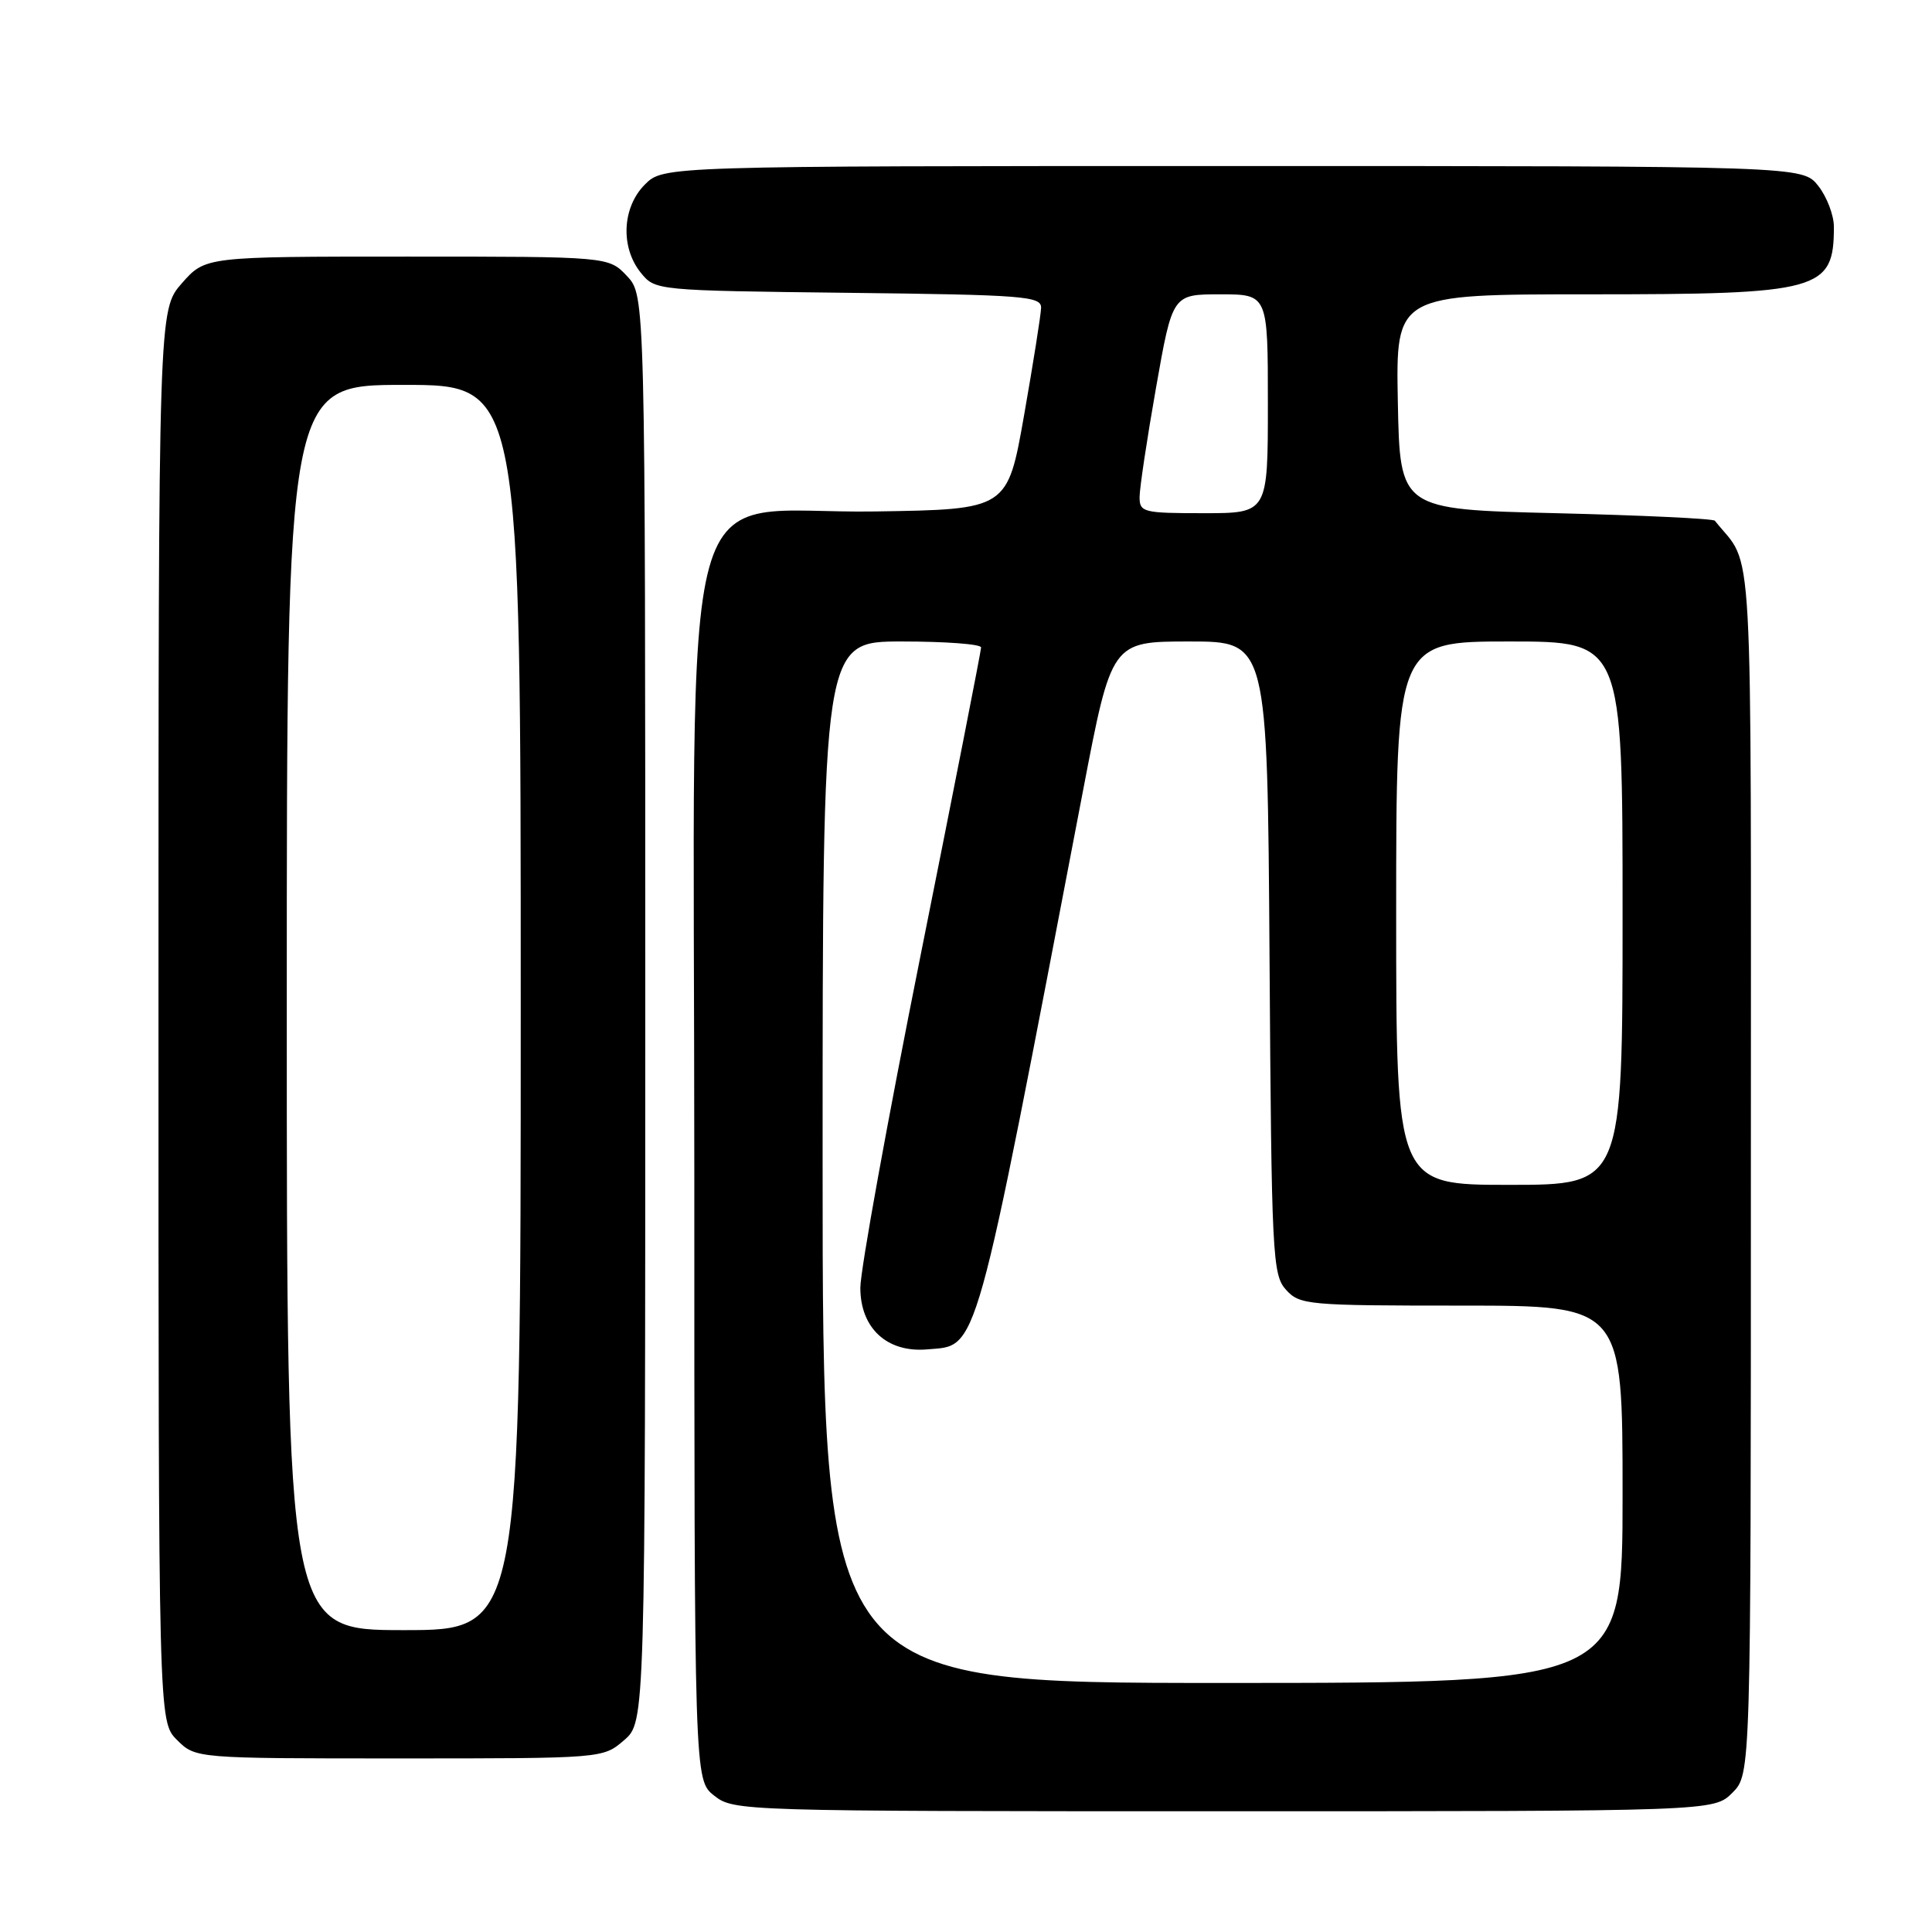 <?xml version="1.0" encoding="UTF-8" standalone="no"?>
<!DOCTYPE svg PUBLIC "-//W3C//DTD SVG 1.1//EN" "http://www.w3.org/Graphics/SVG/1.1/DTD/svg11.dtd" >
<svg xmlns="http://www.w3.org/2000/svg" xmlns:xlink="http://www.w3.org/1999/xlink" version="1.1" viewBox="0 0 256 256">
 <g >
 <path fill="currentColor"
d=" M 229.55 237.55 C 232.00 235.09 232.00 235.09 232.00 155.18 C 232.00 67.82 232.43 75.58 227.23 69.00 C 227.02 68.72 217.54 68.28 206.17 68.00 C 185.50 67.50 185.50 67.50 185.22 53.25 C 184.95 39.00 184.95 39.00 210.52 39.00 C 241.23 39.00 243.00 38.51 243.00 30.05 C 243.00 28.52 242.07 26.08 240.93 24.63 C 238.85 22.00 238.85 22.00 163.38 22.00 C 87.91 22.00 87.91 22.00 85.45 24.45 C 82.43 27.48 82.19 32.77 84.91 36.14 C 86.82 38.49 86.89 38.50 112.41 38.80 C 135.75 39.07 138.00 39.25 137.95 40.80 C 137.92 41.73 136.91 48.12 135.70 55.00 C 133.50 67.50 133.50 67.50 116.02 67.77 C 89.23 68.20 92.00 58.12 92.00 155.12 C 92.00 235.85 92.00 235.85 94.63 237.93 C 97.24 239.98 98.03 240.00 162.18 240.00 C 227.09 240.00 227.09 240.00 229.55 237.55 Z  M 82.69 230.59 C 85.50 228.17 85.50 228.17 85.50 133.67 C 85.50 39.16 85.50 39.16 83.08 36.58 C 80.65 34.00 80.65 34.00 53.93 34.00 C 27.21 34.00 27.21 34.00 24.10 37.53 C 21.00 41.07 21.00 41.07 21.00 134.58 C 21.00 228.09 21.00 228.09 23.45 230.55 C 25.91 233.00 25.91 233.00 52.90 233.00 C 79.89 233.00 79.89 233.00 82.69 230.59 Z  M 109.00 154.00 C 109.00 85.00 109.00 85.00 119.50 85.00 C 125.28 85.00 130.00 85.35 130.00 85.79 C 130.00 86.22 126.40 104.54 122.00 126.50 C 117.60 148.46 114.00 168.32 114.00 170.64 C 114.00 175.99 117.54 179.26 122.85 178.80 C 129.68 178.21 128.93 180.90 143.51 104.75 C 147.29 85.00 147.29 85.00 157.61 85.00 C 167.94 85.00 167.94 85.00 168.22 126.90 C 168.48 166.47 168.61 168.91 170.40 170.90 C 172.23 172.91 173.23 173.00 193.65 173.00 C 215.00 173.00 215.00 173.00 215.00 198.00 C 215.00 223.00 215.00 223.00 162.00 223.00 C 109.00 223.00 109.00 223.00 109.00 154.00 Z  M 185.00 121.00 C 185.00 85.00 185.00 85.00 200.00 85.00 C 215.00 85.00 215.00 85.00 215.00 121.00 C 215.00 157.00 215.00 157.00 200.00 157.00 C 185.00 157.00 185.00 157.00 185.00 121.00 Z  M 151.00 65.87 C 151.00 64.70 151.98 58.17 153.18 51.37 C 155.36 39.00 155.36 39.00 161.68 39.00 C 168.00 39.00 168.00 39.00 168.00 53.50 C 168.00 68.00 168.00 68.00 159.50 68.00 C 151.49 68.00 151.00 67.88 151.00 65.87 Z  M 38.00 133.50 C 38.00 51.00 38.00 51.00 53.50 51.00 C 69.00 51.00 69.00 51.00 69.00 133.50 C 69.00 216.00 69.00 216.00 53.50 216.00 C 38.00 216.00 38.00 216.00 38.00 133.50 Z "/>
</g>
</svg>